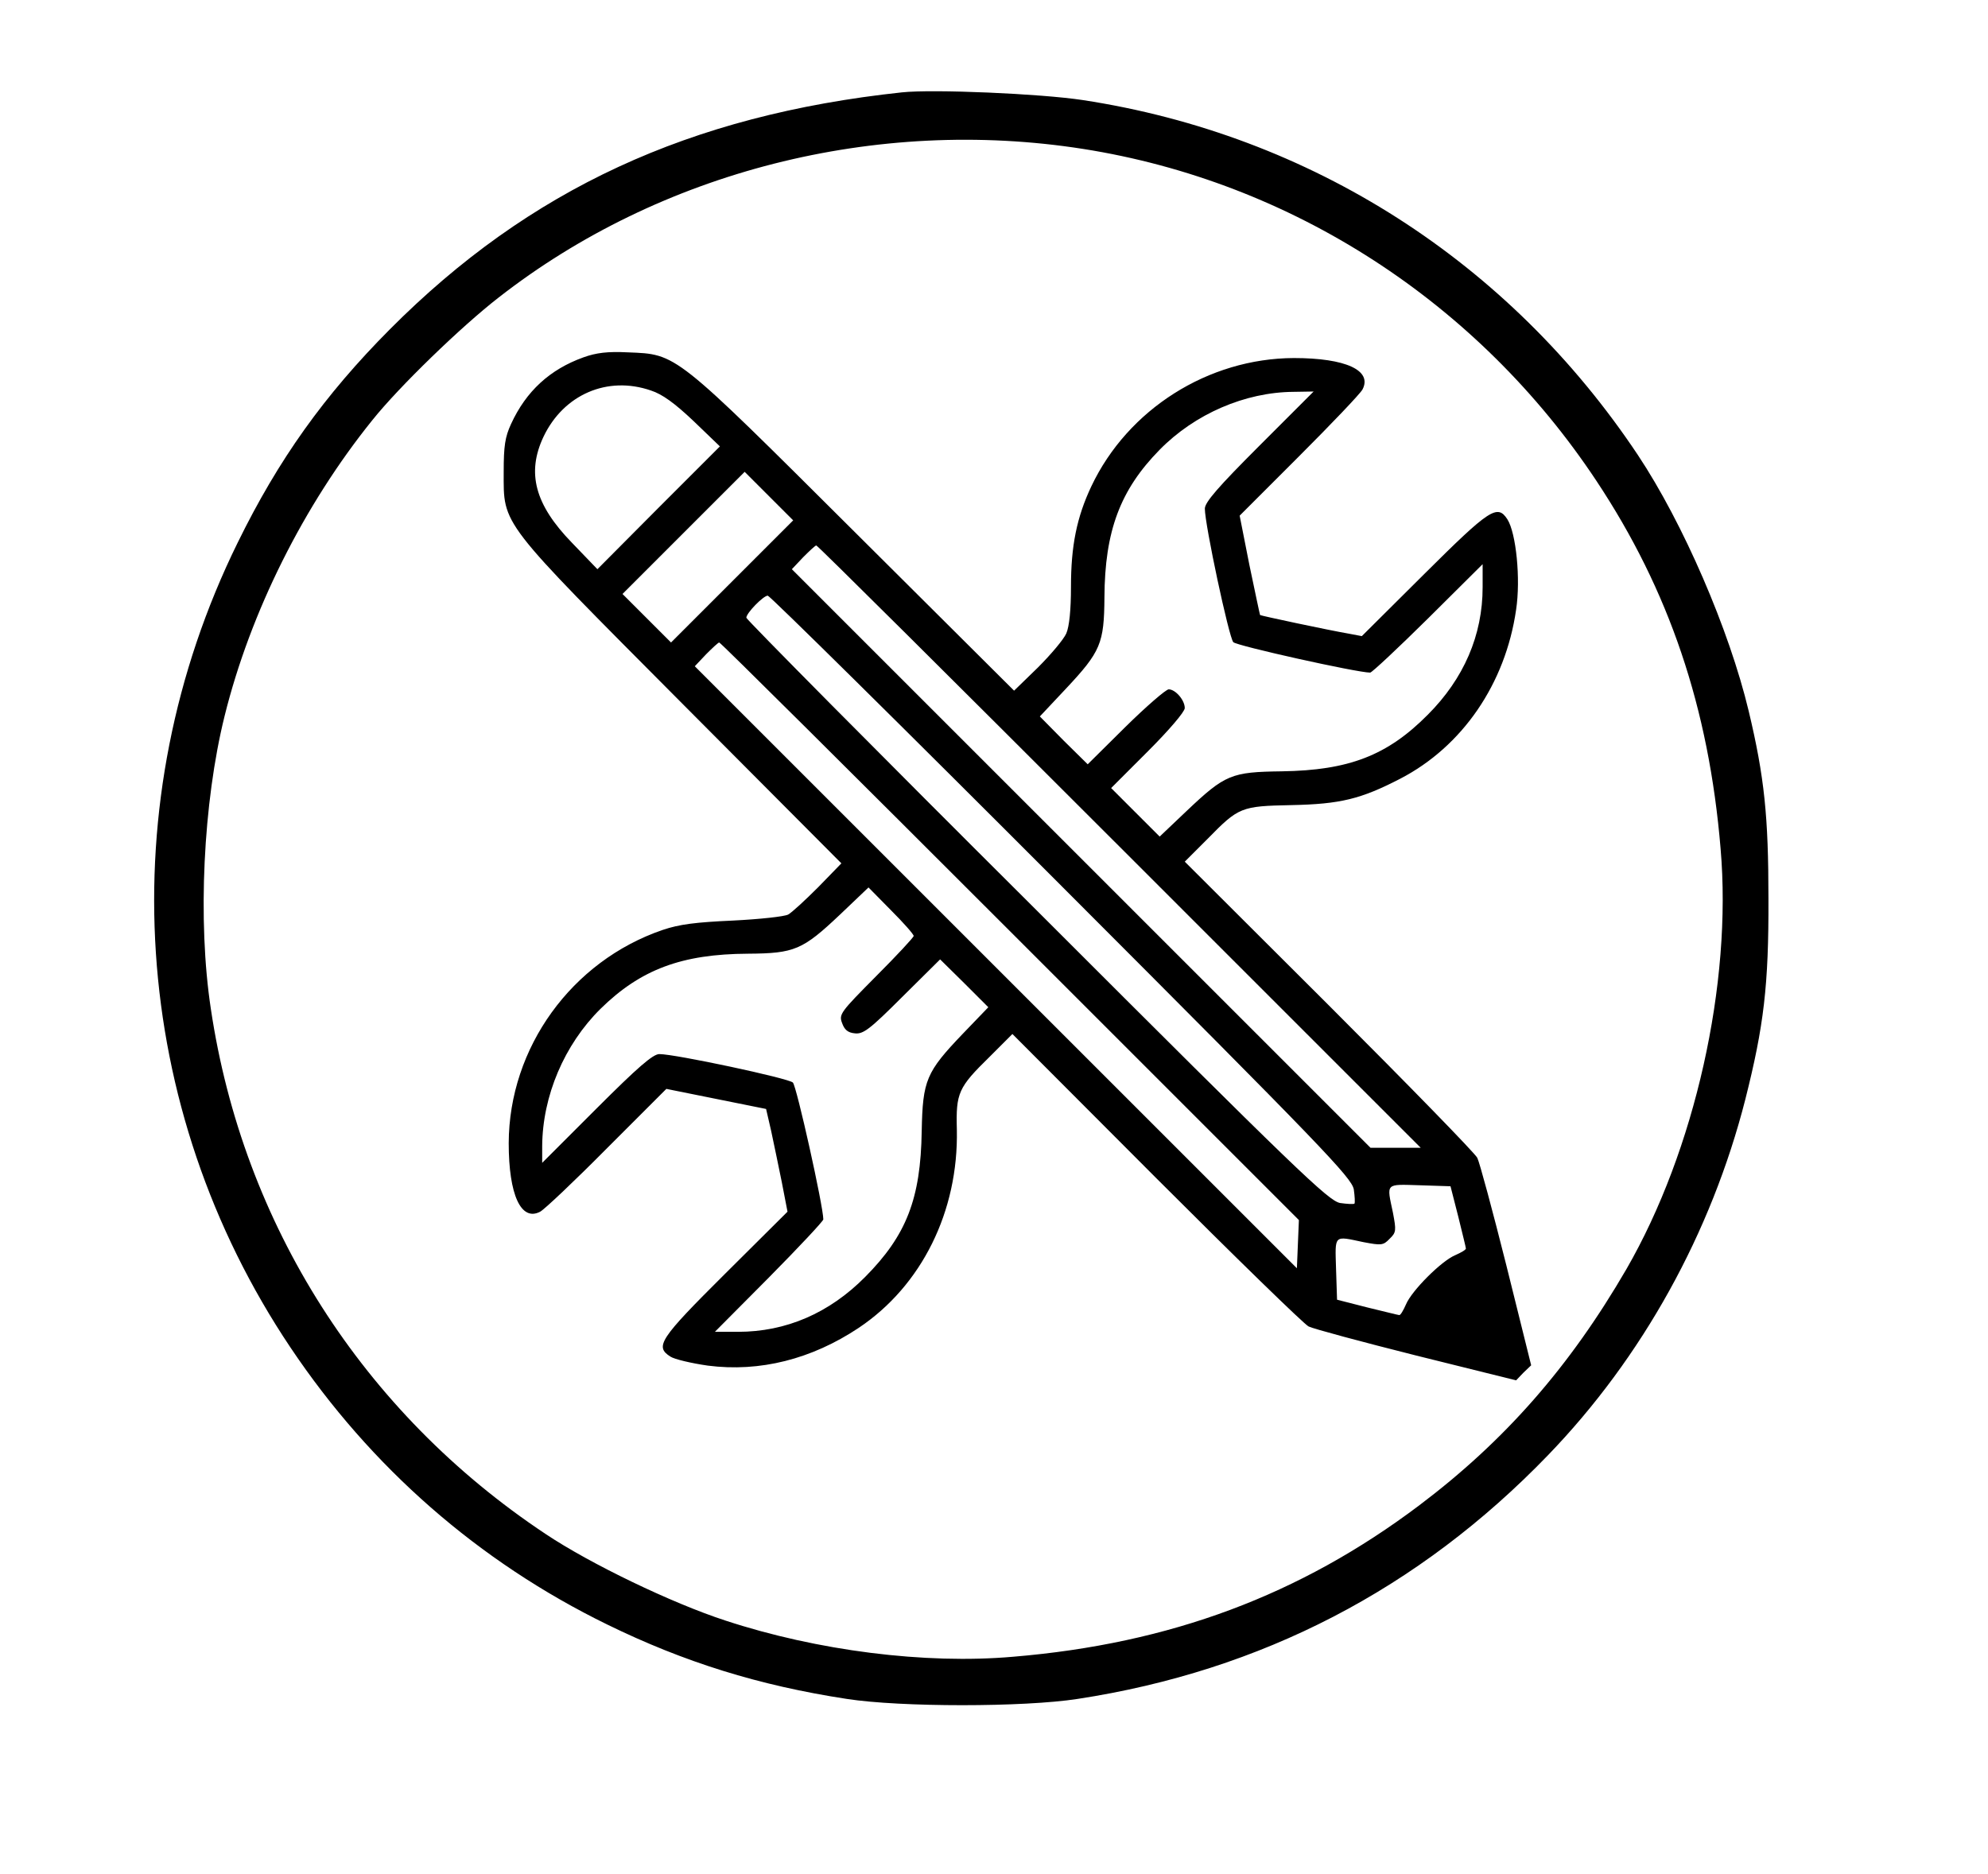 <?xml version="1.0" standalone="no"?>
<!DOCTYPE svg PUBLIC "-//W3C//DTD SVG 20010904//EN"
 "http://www.w3.org/TR/2001/REC-SVG-20010904/DTD/svg10.dtd">
<svg version="1.0" xmlns="http://www.w3.org/2000/svg"
 width="594pt" height="560pt" viewBox="0 0 594 560"
 preserveAspectRatio="xMidYMid meet">
<g transform="translate(0,560) scale(0.1,-0.1)"
fill="#000000" stroke="none">
<path d="M2695 5324 c-635 -68 -1114 -290 -1530 -708 -196 -197 -333 -389
-455 -638 -382 -777 -322 -1689 158 -2405 240 -358 562 -640 947 -828 229
-112 453 -182 715 -222 161 -25 529 -25 690 0 549 84 1019 328 1405 728 282
292 488 664 590 1064 55 218 70 340 69 600 0 245 -12 363 -59 560 -58 243
-196 562 -331 765 -385 578 -977 957 -1659 1061 -125 19 -447 33 -540 23z
m541 -169 c623 -98 1180 -458 1534 -992 217 -327 336 -678 371 -1099 35 -404
-77 -902 -281 -1256 -170 -293 -364 -514 -620 -707 -356 -268 -744 -413 -1213
-452 -263 -23 -585 18 -859 108 -160 52 -405 170 -538 259 -546 363 -904 925
-1000 1569 -40 263 -23 617 41 875 77 311 237 631 442 885 80 100 265 279 377
366 483 377 1128 541 1746 444z"/>
<path d="M1743 4532 c-100 -36 -171 -101 -216 -199 -18 -39 -22 -66 -22 -143
0 -162 -16 -140 534 -693 l475 -477 -69 -71 c-39 -39 -79 -76 -90 -82 -11 -6
-85 -14 -165 -18 -111 -5 -160 -11 -210 -28 -272 -93 -459 -352 -460 -637 0
-155 37 -235 94 -205 13 7 103 92 200 190 l177 177 149 -30 149 -30 15 -65 c8
-36 22 -106 32 -154 l17 -88 -187 -186 c-196 -195 -210 -217 -163 -247 12 -8
63 -20 112 -27 155 -20 310 19 451 113 188 126 298 348 293 592 -3 110 4 126
98 218 l68 68 430 -431 c237 -237 441 -436 455 -443 14 -7 159 -46 322 -87
l298 -74 22 23 23 22 -74 298 c-41 163 -80 308 -87 322 -7 14 -206 218 -443
455 l-431 430 68 68 c93 95 100 98 250 101 147 3 208 18 326 79 185 96 314
283 346 505 14 92 0 229 -26 270 -30 46 -52 32 -248 -163 l-187 -186 -37 7
c-64 11 -265 54 -267 56 -1 2 -15 69 -32 150 l-29 147 177 177 c97 97 183 187
190 200 30 57 -50 94 -205 94 -256 -1 -496 -153 -605 -383 -44 -93 -61 -179
-61 -300 0 -70 -5 -119 -14 -140 -8 -18 -46 -63 -85 -102 l-71 -69 -477 475
c-541 539 -530 530 -677 536 -60 3 -94 -1 -133 -15z m202 -99 c34 -11 71 -38
127 -91 l79 -76 -183 -183 -183 -184 -76 79 c-111 114 -136 209 -85 317 60
126 191 183 321 138z m1817 -166 c-122 -122 -162 -168 -162 -187 0 -48 72
-385 85 -399 10 -11 370 -91 409 -91 5 0 83 73 173 162 l163 162 0 -69 c0
-143 -56 -273 -164 -381 -121 -122 -236 -166 -436 -169 -151 -2 -169 -9 -285
-119 l-80 -76 -72 72 -73 73 110 110 c63 63 110 118 110 129 0 24 -28 56 -48
56 -8 0 -66 -50 -129 -112 l-113 -112 -72 71 -71 72 78 83 c104 111 114 135
115 273 1 198 47 321 165 441 105 107 255 172 400 173 l60 1 -163 -163z
m-1574 -404 l-183 -183 -72 72 -73 73 182 182 183 183 72 -72 73 -73 -182
-182z m1157 -793 l900 -900 -75 0 -75 0 -865 865 -864 864 34 36 c19 19 36 35
39 35 4 0 411 -405 906 -900z m-174 -117 c782 -783 867 -872 874 -907 3 -21 4
-40 2 -43 -3 -2 -22 -1 -43 2 -35 7 -124 92 -906 874 -478 476 -868 870 -868
875 0 14 51 66 64 66 6 0 401 -390 877 -867z m-153 -136 l863 -863 -3 -72 -3
-72 -900 900 -899 899 34 36 c19 19 36 35 39 35 4 0 394 -388 869 -863z m-288
-14 c0 -4 -50 -58 -112 -120 -106 -107 -112 -114 -102 -140 7 -20 17 -29 38
-31 25 -3 44 11 142 109 l113 112 72 -71 72 -72 -76 -79 c-110 -115 -120 -139
-123 -291 -3 -203 -46 -312 -169 -436 -107 -108 -236 -164 -380 -164 l-69 0
162 163 c89 90 162 168 162 173 0 39 -80 399 -91 409 -14 13 -351 85 -399 85
-19 0 -65 -40 -187 -162 l-163 -163 0 50 c1 150 66 303 174 410 120 118 243
164 441 165 139 1 163 11 275 117 l85 81 67 -68 c38 -38 68 -72 68 -77z m1627
-838 c12 -49 23 -93 23 -96 0 -4 -14 -12 -32 -20 -41 -17 -130 -106 -147 -147
-8 -18 -16 -32 -20 -32 -3 0 -46 11 -96 23 l-90 23 -3 92 c-3 104 -8 99 82 80
53 -10 59 -10 78 10 20 19 20 25 10 78 -19 90 -24 85 80 82 l92 -3 23 -90z"/>
</g>
</svg>
